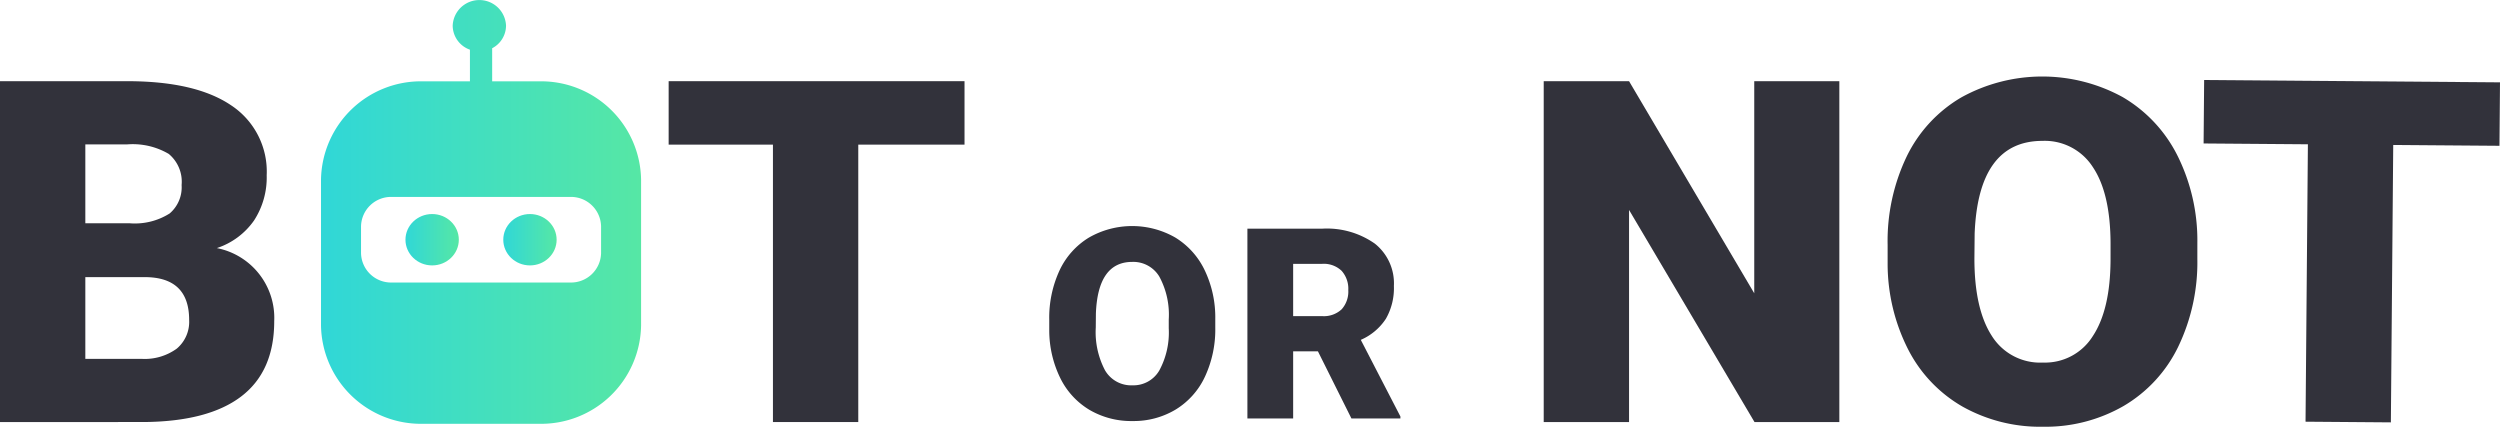 <svg xmlns="http://www.w3.org/2000/svg" xmlns:xlink="http://www.w3.org/1999/xlink" viewBox="0 0 236.836 40.426"><defs><style>.cls-1{fill:#32323b;}.cls-2{fill:url(#New_Gradient_Swatch_1);}.cls-3{fill:url(#New_Gradient_Swatch_1-2);}.cls-4{fill:url(#New_Gradient_Swatch_1-3);}</style><linearGradient id="New_Gradient_Swatch_1" x1="30.411" y1="20.074" x2="60.733" y2="20.074" gradientUnits="userSpaceOnUse"><stop offset="0" stop-color="#30d7d7"/><stop offset="1" stop-color="#56e7a5"/></linearGradient><linearGradient id="New_Gradient_Swatch_1-2" x1="47.678" y1="22.71" x2="52.731" y2="22.71" xlink:href="#New_Gradient_Swatch_1"/><linearGradient id="New_Gradient_Swatch_1-3" x1="38.413" y1="22.71" x2="43.466" y2="22.71" xlink:href="#New_Gradient_Swatch_1"/></defs><title>Asset 2</title><g id="Layer_2" data-name="Layer 2"><g id="Layer_1-2" data-name="Layer 1"><path class="cls-1" d="M0,39.982V7.691H12.045q6.472,0,9.846,2.284a7.511,7.511,0,0,1,3.374,6.631,7.47,7.47,0,0,1-1.198,4.28,6.947,6.947,0,0,1-3.524,2.617,6.736,6.736,0,0,1,5.435,6.92q0,4.746-3.121,7.13t-9.247,2.428ZM8.084,21.153h4.215a6.159,6.159,0,0,0,3.777-.934,3.256,3.256,0,0,0,1.129-2.691A3.42,3.42,0,0,0,15.984,14.58a6.73,6.73,0,0,0-3.938-.901H8.084Zm0,5.101v7.74h5.297a5.172,5.172,0,0,0,3.363-.965,3.318,3.318,0,0,0,1.175-2.717q0-4.036-4.169-4.059Z"/><path class="cls-1" d="M91.373,13.701H81.308V39.982h-8.084V13.701h-9.88v-6.01H91.373Z"/><path class="cls-1" d="M174.249,39.982h-8.038L154.327,19.889V39.982h-8.084V7.691h8.084l11.861,20.093V7.691h8.061Z"/><path class="cls-1" d="M208.164,24.502a18.449,18.449,0,0,1-1.82,8.361,13.127,13.127,0,0,1-5.17,5.6,14.824,14.824,0,0,1-7.635,1.963,15.04,15.04,0,0,1-7.6-1.896,13.125,13.125,0,0,1-5.17-5.423,17.931,17.931,0,0,1-1.946-8.095V23.194a18.524,18.524,0,0,1,1.808-8.372,13.095,13.095,0,0,1,5.182-5.6,15.854,15.854,0,0,1,15.281-.022,13.341,13.341,0,0,1,5.194,5.556,18.006,18.006,0,0,1,1.877,8.261Zm-8.222-1.353q0-4.812-1.67-7.308a5.409,5.409,0,0,0-4.779-2.495q-6.08,0-6.426,8.782l-.023,2.373q0,4.746,1.635,7.296a5.398,5.398,0,0,0,4.86,2.55A5.333,5.333,0,0,0,198.26,31.843q1.658-2.506,1.681-7.208Z"/><path class="cls-1" d="M236.785,13.812l-10.064-.079-.223,26.28-8.084-.064.223-26.28-9.88-.078.051-6.01,28.028.22Z"/><path class="cls-2" d="M51.085,7.705h-4.46V4.57a2.429,2.429,0,0,0,1.314-2.137,2.529,2.529,0,0,0-5.054,0,2.438,2.438,0,0,0,1.634,2.275V7.705H40.055a9.469,9.469,0,0,0-9.644,9.287V30.861a9.469,9.469,0,0,0,9.644,9.287h11.03a9.473,9.473,0,0,0,9.648-9.287V16.992A9.473,9.473,0,0,0,51.085,7.705Zm5.858,16.27a2.849,2.849,0,0,1-2.902,2.79H37.099a2.845,2.845,0,0,1-2.897-2.79V21.445a2.845,2.845,0,0,1,2.897-2.79H54.041a2.849,2.849,0,0,1,2.902,2.79Z"/><ellipse class="cls-3" cx="50.205" cy="22.71" rx="2.527" ry="2.433"/><ellipse class="cls-4" cx="40.939" cy="22.71" rx="2.527" ry="2.433"/><path class="cls-1" d="M115.129,31.022a10.603,10.603,0,0,1-.975,4.655,7.205,7.205,0,0,1-2.772,3.117,7.715,7.715,0,0,1-4.093,1.093,7.83,7.83,0,0,1-4.074-1.056,7.2,7.2,0,0,1-2.772-3.019A10.294,10.294,0,0,1,99.4,31.306V30.293a10.651,10.651,0,0,1,.969-4.661,7.195,7.195,0,0,1,2.778-3.118,8.224,8.224,0,0,1,8.192-.012,7.321,7.321,0,0,1,2.784,3.093,10.341,10.341,0,0,1,1.006,4.599Zm-4.408-.753a7.56,7.56,0,0,0-.895-4.069,2.871,2.871,0,0,0-2.562-1.389q-3.26,0-3.445,4.889l-.012,1.321a7.773,7.773,0,0,0,.877,4.062,2.867,2.867,0,0,0,2.605,1.42,2.832,2.832,0,0,0,2.531-1.395,7.563,7.563,0,0,0,.901-4.013Z"/><path class="cls-1" d="M124.852,33.281h-2.346V39.64h-4.334V21.663h7.075a7.897,7.897,0,0,1,5,1.419,4.806,4.806,0,0,1,1.803,4.008,5.838,5.838,0,0,1-.759,3.108,5.39,5.39,0,0,1-2.377,1.998l3.753,7.259V39.64h-4.642Zm-2.346-3.334h2.741a2.46,2.46,0,0,0,1.858-.65,2.512,2.512,0,0,0,.624-1.814,2.541,2.541,0,0,0-.63-1.825,2.437,2.437,0,0,0-1.852-.662h-2.741Z"/></g></g></svg>